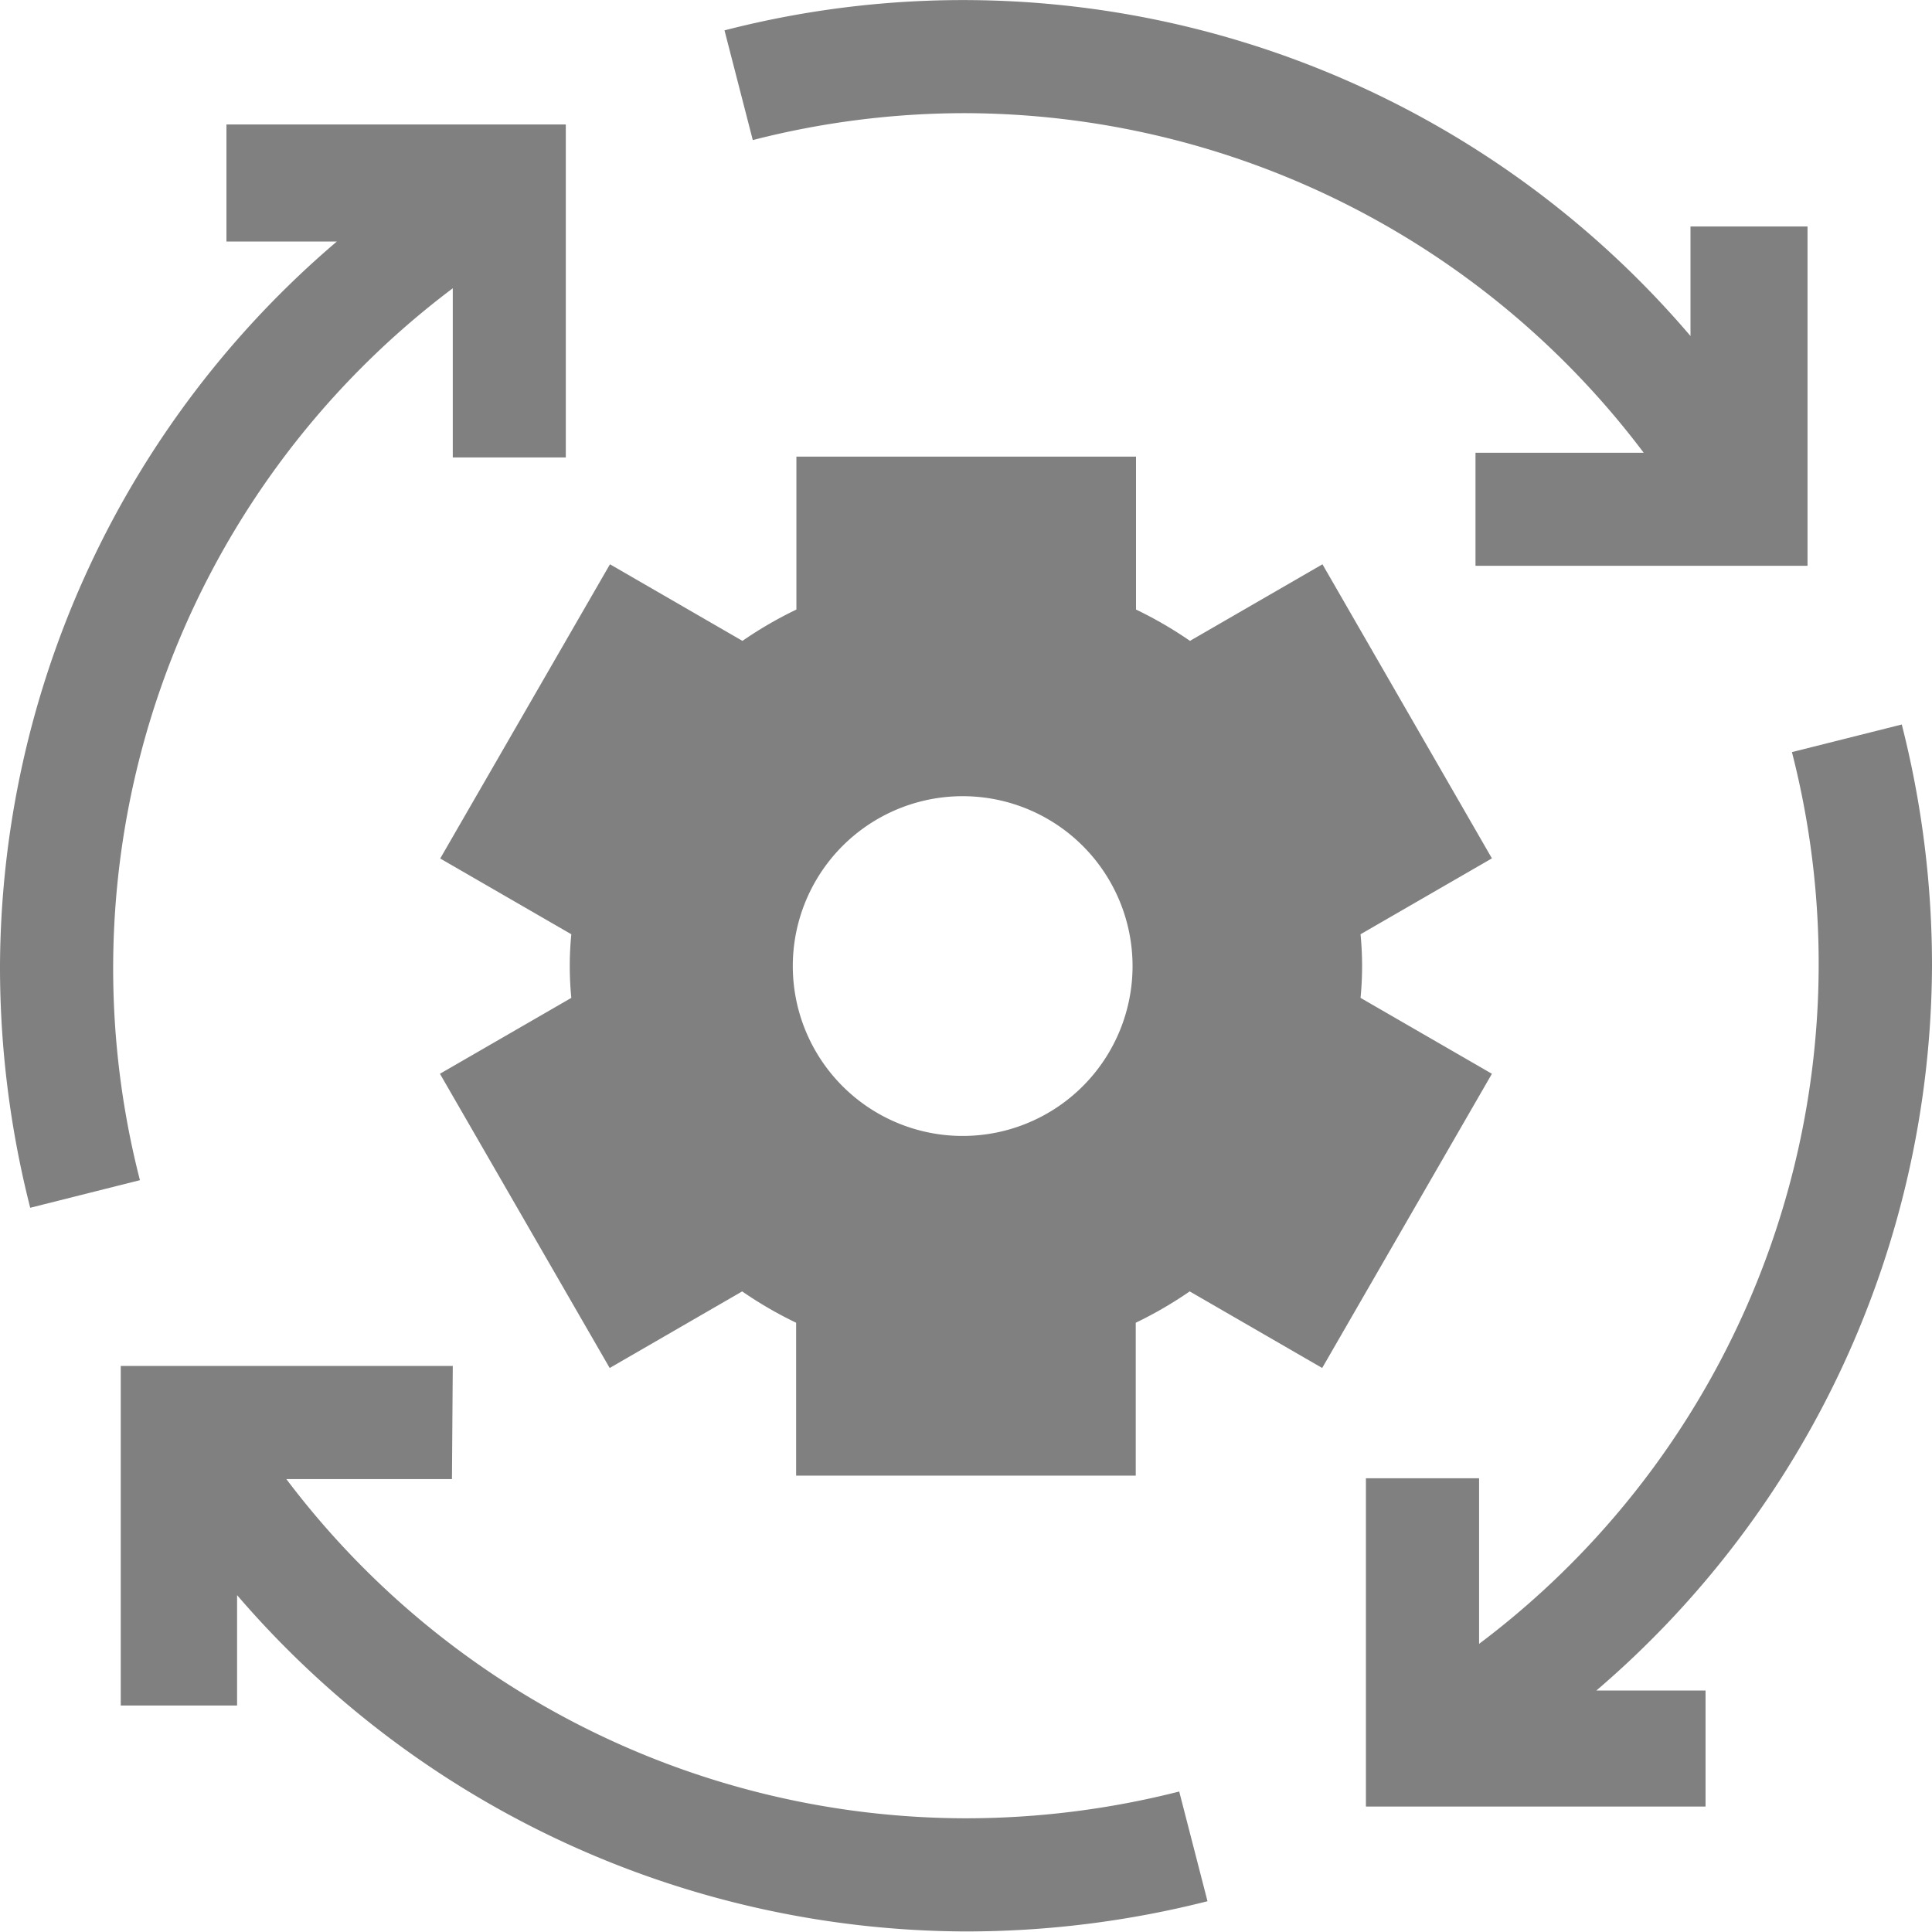 <svg xmlns="http://www.w3.org/2000/svg" xmlns:xlink="http://www.w3.org/1999/xlink" width="14" height="14" viewBox="0 0 14 14"><defs><style>.a{fill:gray;}.b{clip-path:url(#a);}</style><clipPath id="a"><rect class="a" width="14" height="14" transform="translate(6338 2319)"/></clipPath></defs><g class="b" transform="translate(-6338 -2319)"><g transform="translate(6338 2319)"><path class="a" d="M34.406,362H32v2.461h.843v-.8a6.989,6.989,0,0,0,5.276,2.437,7.108,7.108,0,0,0,1.756-.219l-.205-.795a6.276,6.276,0,0,1-1.551.194A6.176,6.176,0,0,1,33.2,362.82h1.2Z" transform="translate(-31.125 -352.102)"/><path class="a" d="M193.744.82a6.175,6.175,0,0,1,4.917,2.461h-1.219V4.1h2.406V1.641H199v.794a6.923,6.923,0,0,0-7-2.215l.205.795A6.181,6.181,0,0,1,193.744.82Z" transform="translate(-186.75)"/><path class="a" d="M365.087,192.2a6.165,6.165,0,0,1-2.267,6.462v-1.2H362v2.379h2.461V199h-.791a6.945,6.945,0,0,0,2.432-5.25,7.067,7.067,0,0,0-.219-1.75Z" transform="translate(-352.102 -186.75)"/><path class="a" d="M0,39.1a7.067,7.067,0,0,0,.219,1.75l.795-.2a6.166,6.166,0,0,1,2.267-6.463v1.226H4.1V33H1.641v.848h.8A6.933,6.933,0,0,0,0,39.1Z" transform="translate(0 -32.098)"/><path class="a" d="M117.557,124.461a2.373,2.373,0,0,0,0,.461l-.952.55,1.23,2.132.96-.555a2.891,2.891,0,0,0,.391.227v1.108h2.461v-1.108a2.891,2.891,0,0,0,.391-.227l.96.555,1.23-2.132-.952-.55a2.374,2.374,0,0,0,0-.461l.952-.55L123,121.78l-.96.555a2.89,2.89,0,0,0-.391-.227V121h-2.461v1.108a2.891,2.891,0,0,0-.391.227l-.96-.555-1.23,2.132Zm2.871-1a1.231,1.231,0,0,1,0,2.461,1.231,1.231,0,1,1,0-2.461Z" transform="translate(-113.417 -117.691)"/></g><g transform="translate(6315 2319)"><path class="a" d="M34.406,362H32v2.461h.843v-.8a6.989,6.989,0,0,0,5.276,2.437,7.108,7.108,0,0,0,1.756-.219l-.205-.795a6.276,6.276,0,0,1-1.551.194A6.176,6.176,0,0,1,33.2,362.82h1.2Z" transform="translate(-31.125 -352.102)"/><path class="a" d="M193.744.82a6.175,6.175,0,0,1,4.917,2.461h-1.219V4.1h2.406V1.641H199v.794a6.923,6.923,0,0,0-7-2.215l.205.795A6.181,6.181,0,0,1,193.744.82Z" transform="translate(-186.75)"/><path class="a" d="M365.087,192.2a6.165,6.165,0,0,1-2.267,6.462v-1.2H362v2.379h2.461V199h-.791a6.945,6.945,0,0,0,2.432-5.25,7.067,7.067,0,0,0-.219-1.75Z" transform="translate(-352.102 -186.75)"/><path class="a" d="M0,39.1a7.067,7.067,0,0,0,.219,1.75l.795-.2a6.166,6.166,0,0,1,2.267-6.463v1.226H4.1V33H1.641v.848h.8A6.933,6.933,0,0,0,0,39.1Z" transform="translate(0 -32.098)"/><path class="a" d="M117.557,124.461a2.373,2.373,0,0,0,0,.461l-.952.55,1.23,2.132.96-.555a2.891,2.891,0,0,0,.391.227v1.108h2.461v-1.108a2.891,2.891,0,0,0,.391-.227l.96.555,1.23-2.132-.952-.55a2.374,2.374,0,0,0,0-.461l.952-.55L123,121.78l-.96.555a2.89,2.89,0,0,0-.391-.227V121h-2.461v1.108a2.891,2.891,0,0,0-.391.227l-.96-.555-1.23,2.132Zm2.871-1a1.231,1.231,0,0,1,0,2.461,1.231,1.231,0,1,1,0-2.461Z" transform="translate(-113.417 -117.691)"/></g></g></svg>